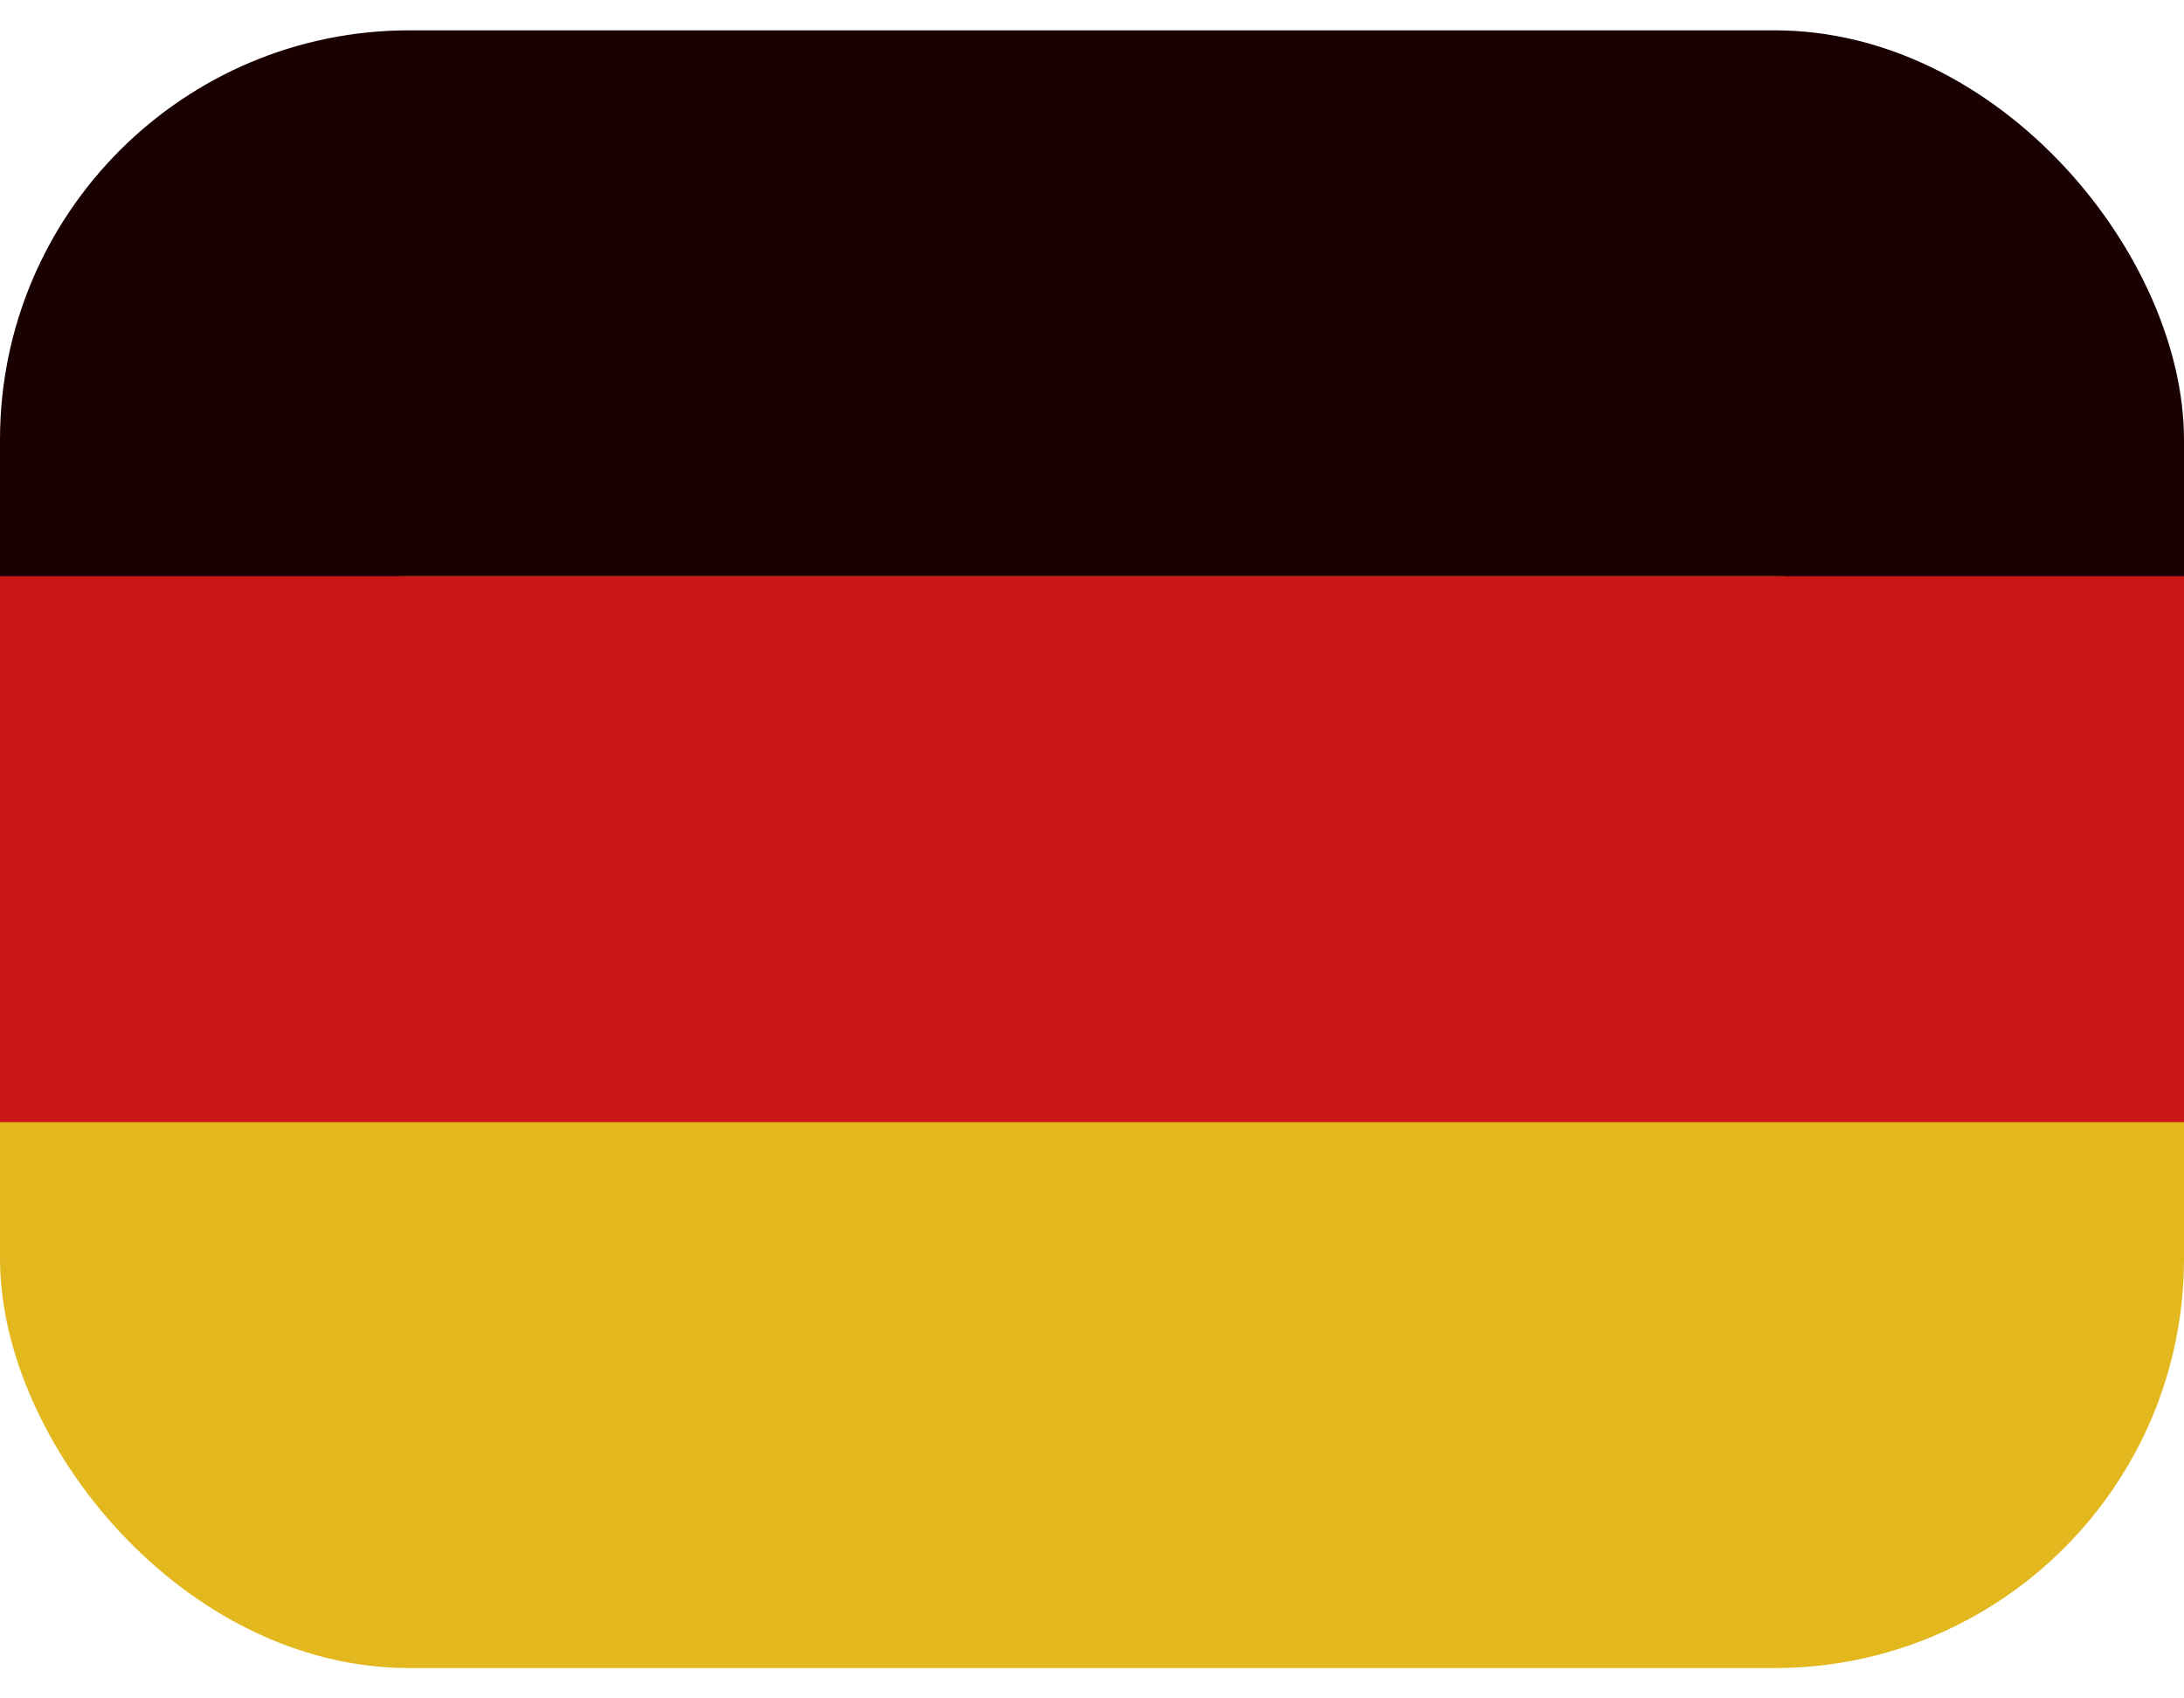 <svg width="18" height="14" viewBox="0 0 16 12" fill="none" xmlns="http://www.w3.org/2000/svg">
<rect width="16" height="8" rx="3" fill="#1A0101"/>
<rect y="4" width="16" height="8" rx="3" fill="#E2B81E"/>
<rect y="4" width="16" height="4" fill="#CC1717"/>
</svg>
